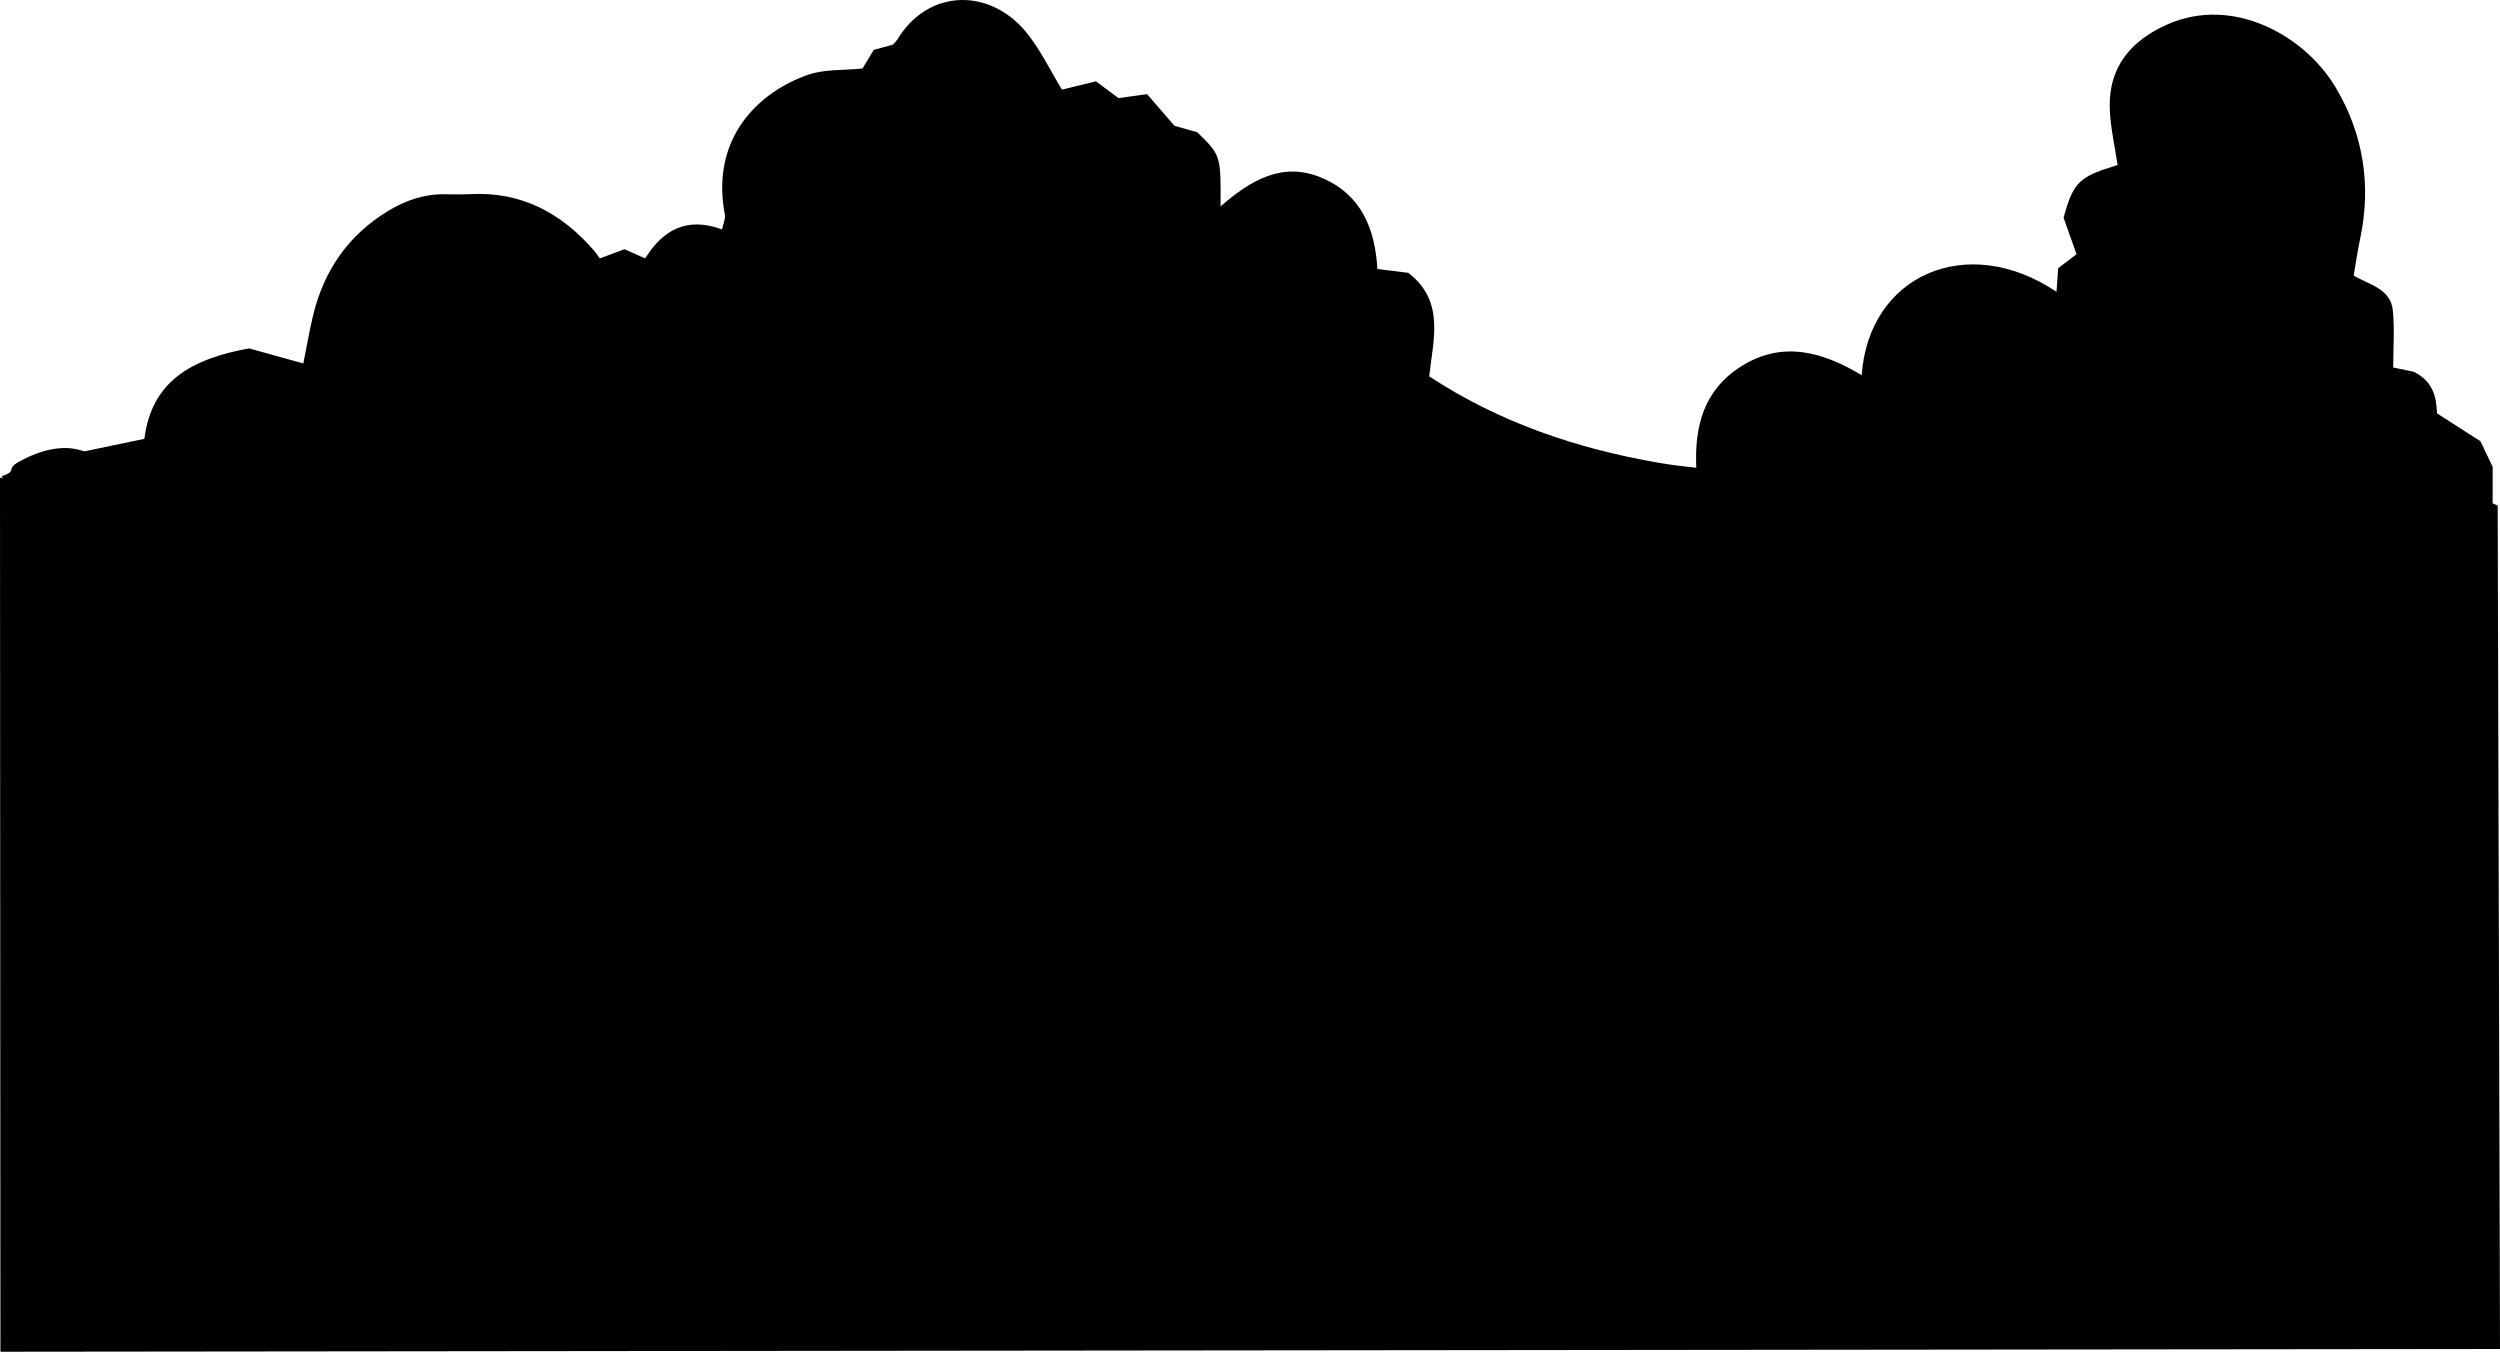 <?xml version="1.0" encoding="utf-8"?>
<svg viewBox="311.782 -0.002 1561.813 844.457" xmlns="http://www.w3.org/2000/svg">
  <path d="M931,313.36c-12.54-5.58-24.9-2.92-37.73-.27q-3.33.69-6.67,1.33h96.79c-2.93-.52-5.85-1.09-8.77-1.75C959.83,309.33,945.69,308.14,931,313.36Z"/>
  <path class="a" d="M461.94,314.43h8.95c-1.33-.31-2.66-.61-4-.9C465.24,313.86,463.59,314.15,461.94,314.43Z"/>
  <path class="a" d="M661.73,314.43h18.4A59.41,59.41,0,0,0,661.73,314.43Z"/>
  <path class="a" d="M1136,314.43h27.86c-5.33-1.11-10.87-2.47-16.83-3.57C1144.28,311.76,1140.21,313.08,1136,314.43Z"/>
  <path d="M1062.38,313.93c-1.05.18-2.1.34-3.15.5h22.56A56.08,56.08,0,0,0,1062.38,313.93Z"/>
  <path d="M 1869 314.43 L 1869 291.64 L 1861.38 275.64 L 1834.25 258.25 C 1833.82 248.19 1832.08 238.49 1819.72 232.25 L 1806.88 229.58 C 1806.88 217.01 1807.81 205.34 1806.64 193.88 C 1805.23 180.11 1791.47 177.79 1782.19 172.17 C 1783.64 163.77 1784.66 156.47 1786.19 149.28 C 1793.3 115.79 1788.31 83.93 1770.99 54.73 C 1751.64 22.11 1706.86 -2.75 1666.06 15.15 C 1642.88 25.32 1629.11 41.96 1629.79 67.38 C 1630.11 79.38 1632.98 91.24 1634.69 103.11 C 1610.55 110.4 1607.02 113.77 1600.95 136.01 L 1609.04 158.81 L 1597.59 167.53 C 1597.13 173.87 1596.85 177.81 1596.53 182.28 C 1540.4 144.7 1479.16 172.13 1474.83 234.36 C 1450.6 219.89 1425.68 212.64 1399.95 228.61 C 1375.87 243.61 1370.38 266.61 1371.49 292.23 C 1363.43 291.38 1355.39 290.39 1347.43 289 C 1296.87 280.2 1248.87 264.1 1204.65 235.15 C 1206.9 213 1214.91 188.39 1191.57 170.44 L 1172.28 168.05 C 1170.81 142.7 1162.08 121.67 1137.98 111.27 C 1113.16 100.56 1093.21 112.52 1074.31 128.92 C 1074.5 97.01 1074.5 97.01 1059.7 82.59 L 1045.49 78.59 L 1028.38 58.8 L 1010.55 61.29 L 996.44 50.81 L 975.15 56 C 968.32 44.62 962.61 32.92 954.93 22.71 C 931.51 -8.46 891.57 -7.29 872.43 24.64 C 871.58 25.792 870.644 26.879 869.63 27.89 L 857.63 31.16 L 850.63 42.78 C 838.63 44.01 827.06 43.18 816.92 46.61 C 787.11 56.7 755.25 85.22 764.62 134.15 C 765.11 136.67 763.62 139.58 762.84 143.35 C 740.98 135.22 726.01 143.5 714.84 161.42 L 701.89 155.68 L 686.47 161.44 C 685.27 159.77 684.31 158.19 683.11 156.81 C 662.74 133.25 637.82 119.63 605.83 121.27 C 600.31 121.55 594.77 121.42 589.24 121.36 C 576.55 121.22 565.13 125.22 554.41 131.69 C 529.41 146.78 514.12 168.96 507.35 197.13 C 505 207 503.3 217 501.28 227.05 L 467.39 217.65 C 432.23 224.02 406.49 237.65 401.99 274.14 L 364.37 282 C 352.1 277.45 337.84 280.62 323.61 288.47 C 315.14 293.14 322.762 294.02 313.532 297.3 C 308.742 299 332.885 304.83 328.065 306.41 C 333.45 308.351 327.593 327.944 333.294 327.432 C 367.234 325.322 365.76 309.48 399.05 314.2 L 400.5 314.4 L 311.782 298.448 L 312.053 844.455 L 1873.595 842.735 L 1872.145 315.85 L 1869 314.43 Z M 461.94 314.43 C 463.59 314.15 465.24 339.963 466.94 339.633 C 468.27 339.913 469.6 314.12 470.94 314.43 L 461.94 314.43 Z M 657.38 333.282 C 663.476 354.475 691.436 355.599 697.532 336.182 L 657.38 333.282 Z M 856.197 349.234 C 858.424 348.807 892.55 339.663 894.77 339.203 C 907.6 336.543 918.51 330.992 931.05 336.572 C 945.7 331.352 985.943 341.273 1000.783 344.593 C 1003.703 345.253 980.52 313.92 983.45 314.44 L 856.197 349.234 Z M 1059.23 314.43 C 1060.28 314.26 1070.031 357.615 1071.081 357.435 C 1077.531 356.472 1075.398 313.136 1081.79 314.43 L 1059.23 314.43 Z M 1136.02 314.43 C 1140.21 313.09 1152.981 352.364 1155.721 351.464 C 1161.721 352.554 1158.52 313.31 1163.85 314.43 L 1136.02 314.43 Z"/>
</svg>